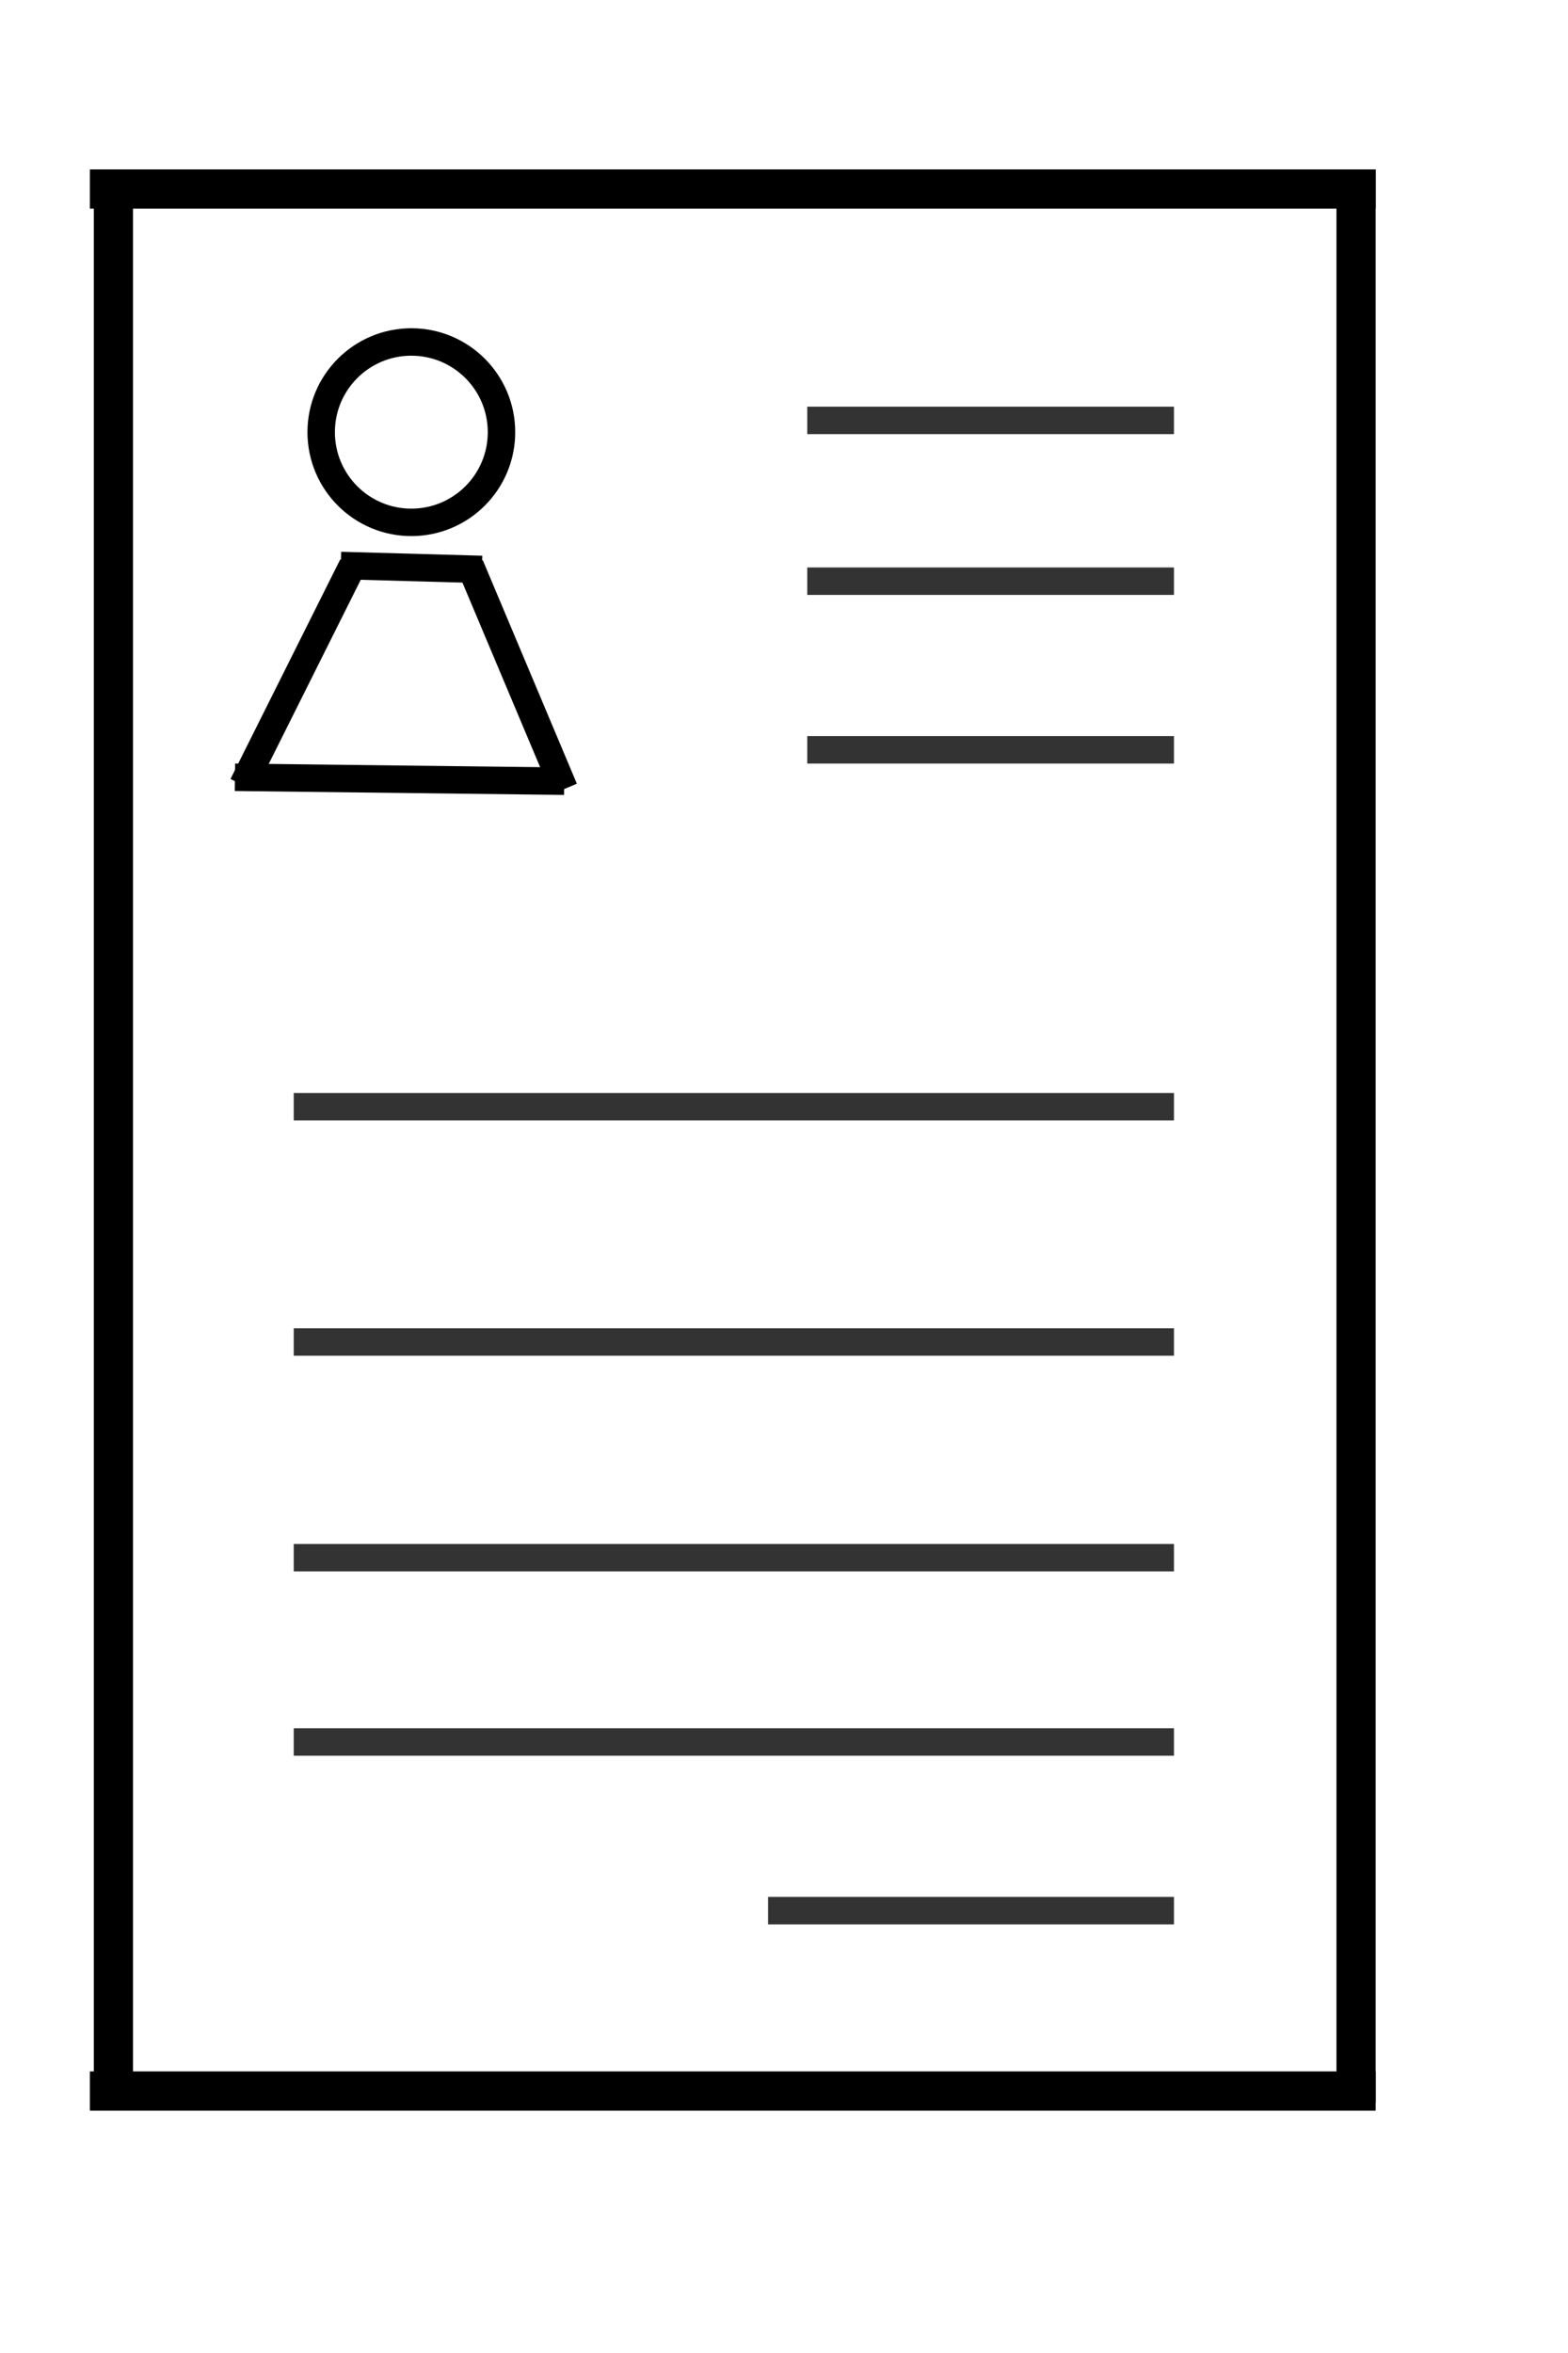 <svg width="400" height="600" xmlns="http://www.w3.org/2000/svg">
 <g>
  <title>Layer 1</title>
  <line stroke="#000" stroke-width="10" stroke-linecap="undefined" stroke-linejoin="undefined" id="svg_1" y2="536.2" x2="28.933" y1="43.2" x1="28.933" fill="none"/>
  <line stroke-linecap="undefined" stroke-linejoin="undefined" id="svg_2" y2="48.2" x2="350.935" y1="48.2" x1="22.933" stroke-width="10" stroke="#000" fill="none"/>
  <line stroke="#000" stroke-width="10" stroke-linecap="undefined" stroke-linejoin="undefined" id="svg_3" y2="536.2" x2="345.933" y1="43.2" x1="345.933" fill="none"/>
  <line stroke-linecap="undefined" stroke-linejoin="undefined" id="svg_4" y2="533.2" x2="350.935" y1="533.2" x1="22.933" stroke-width="10" stroke="#000" fill="none"/>
  <line stroke="#000" opacity="0.8" stroke-linecap="undefined" stroke-linejoin="undefined" id="svg_9" y2="444.2" x2="299.482" y1="444.2" x1="74.933" stroke-width="7" fill="none"/>
  <line stroke="#000" opacity="0.8" stroke-linecap="undefined" stroke-linejoin="undefined" id="svg_11" y2="397.2" x2="299.482" y1="397.2" x1="74.933" stroke-width="7" fill="none"/>
  <line stroke="#000" opacity="0.8" stroke-linecap="undefined" stroke-linejoin="undefined" id="svg_12" y2="342.2" x2="299.482" y1="342.2" x1="74.933" stroke-width="7" fill="none"/>
  <line stroke="#000" opacity="0.8" stroke-linecap="undefined" stroke-linejoin="undefined" id="svg_13" y2="487.2" x2="299.482" y1="487.2" x1="195.933" stroke-width="7" fill="none"/>
  <line stroke="#000" opacity="0.8" stroke-linecap="undefined" stroke-linejoin="undefined" id="svg_14" y2="282.2" x2="299.482" y1="282.2" x1="74.933" stroke-width="7" fill="none"/>
  <line stroke="#000" opacity="0.8" stroke-linecap="undefined" stroke-linejoin="undefined" id="svg_15" y2="107.2" x2="299.482" y1="107.2" x1="205.933" stroke-width="7" fill="none"/>
  <line stroke="#000" opacity="0.8" stroke-linecap="undefined" stroke-linejoin="undefined" id="svg_16" y2="148.2" x2="299.482" y1="148.2" x1="205.933" stroke-width="7" fill="none"/>
  <line stroke="#000" opacity="0.8" stroke-linecap="undefined" stroke-linejoin="undefined" id="svg_17" y2="191.2" x2="299.482" y1="191.2" x1="205.933" stroke-width="7" fill="none"/>
  <ellipse ry="23" rx="23" id="svg_18" cy="110.2" cx="104.933" stroke-width="7" stroke="#000" fill="none"/>
  <line stroke="#000" stroke-linecap="undefined" stroke-linejoin="undefined" id="svg_19" y2="145.2" x2="122.933" y1="144.2" x1="86.933" stroke-width="7" fill="none"/>
  <line stroke="#000" stroke-linecap="undefined" stroke-linejoin="undefined" id="svg_20" y2="199.2" x2="143.933" y1="198.2" x1="59.933" stroke-width="7" fill="none"/>
  <line stroke="#000" stroke-linecap="undefined" stroke-linejoin="undefined" id="svg_21" y2="200.2" x2="61.933" y1="144.2" x1="89.933" stroke-width="7" fill="none"/>
  <line stroke="#000" stroke-linecap="undefined" stroke-linejoin="undefined" id="svg_22" y2="201.2" x2="143.933" y1="144.2" x1="119.933" stroke-width="7" fill="none"/>
 </g>

</svg>
